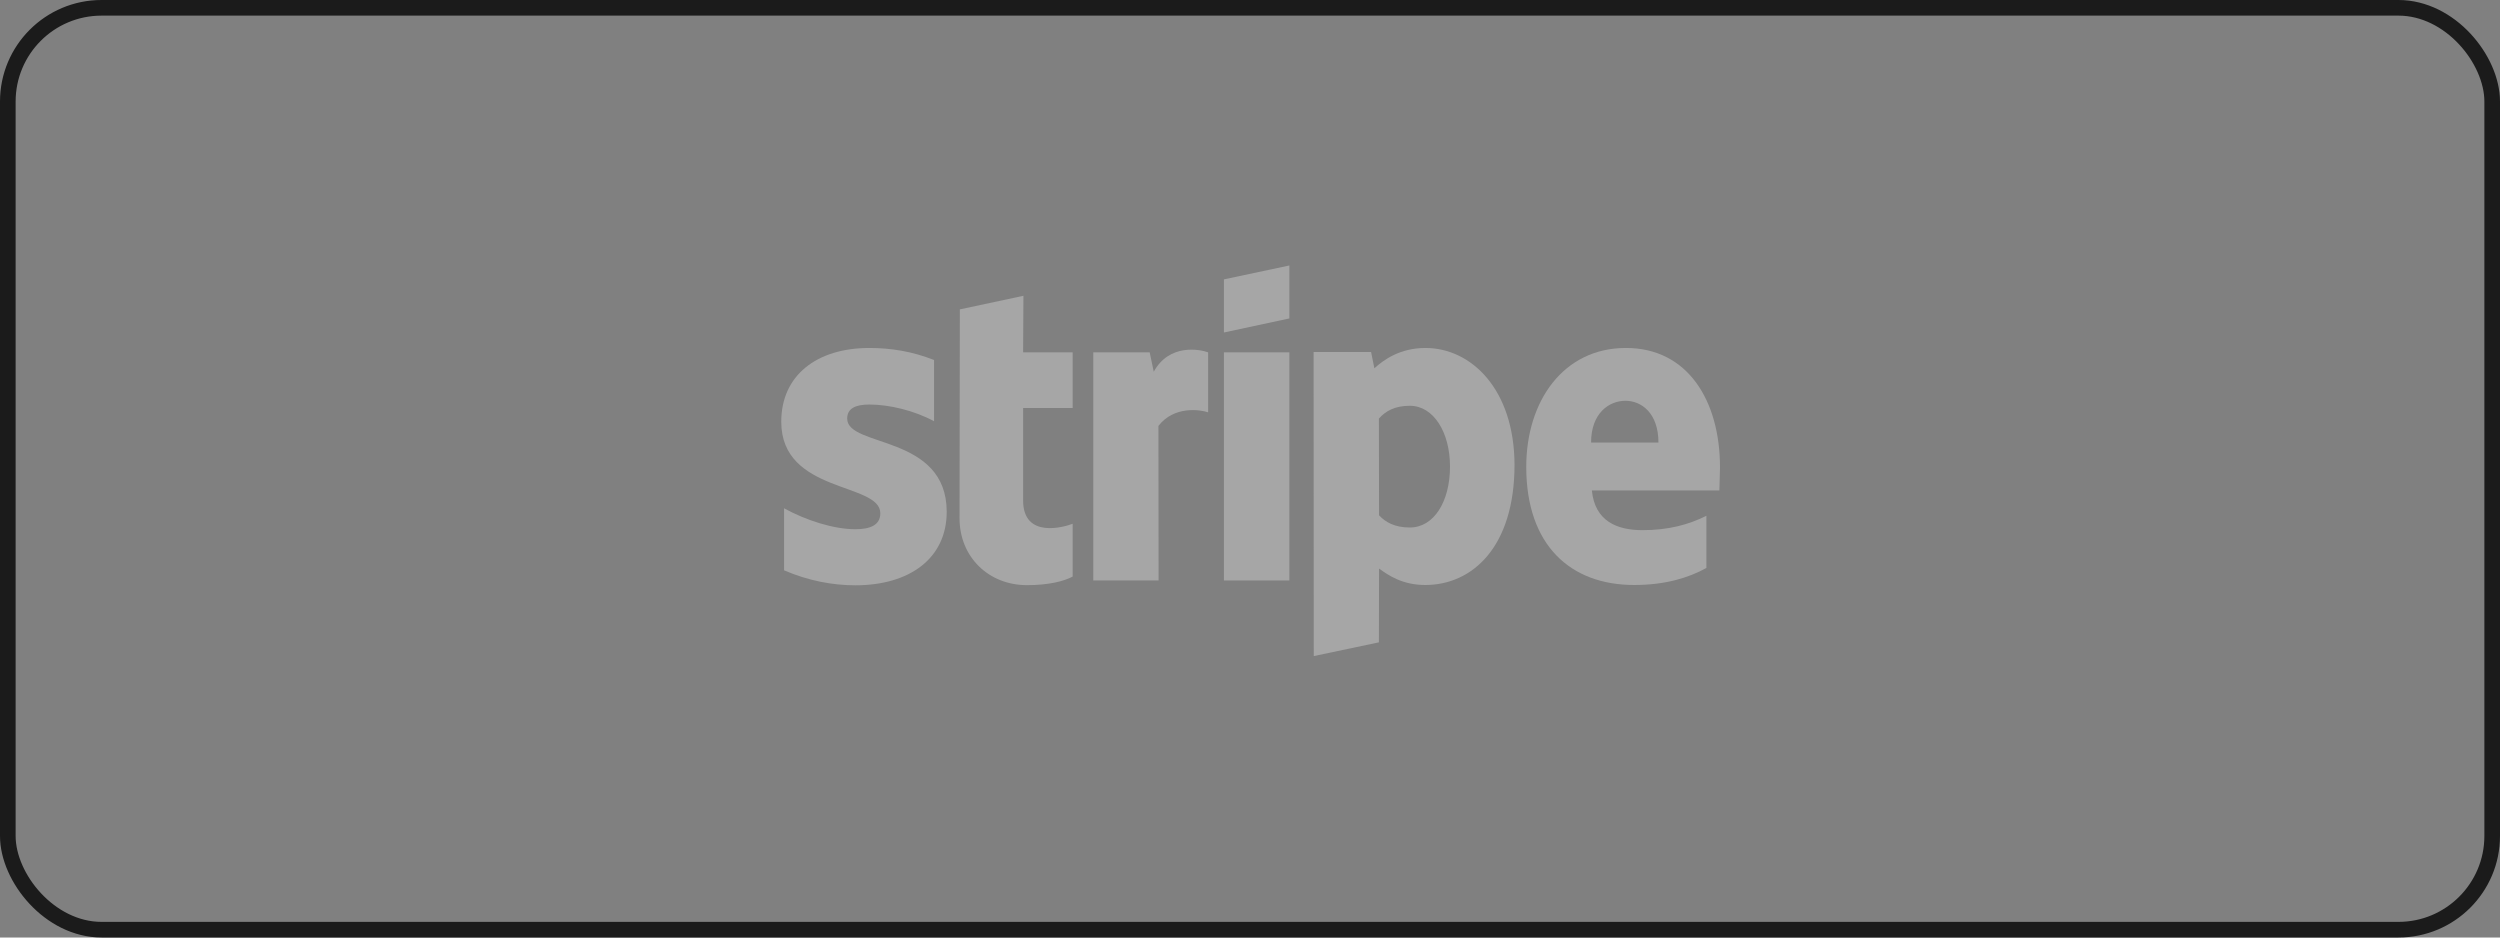 <svg width="160" height="60" viewBox="0 0 160 60" fill="none" xmlns="http://www.w3.org/2000/svg" xmlns:xlink="http://www.w3.org/1999/xlink">
	<rect x="0" y="0" width="160" height="60" fill="#808080" stroke="none"/>
	<desc>
			Created with Pixso.
	</desc>
	<defs/>
	<rect id="Rectangle 7" x="0.5" y="0.5" rx="6" width="159" height="59" stroke="#1B1B1B" stroke-opacity="1" stroke-width="1"/>
	<g opacity="0.3">
		<path id="Vector" d="M110.08 29.91C110.08 25.64 108.01 22.26 104.05 22.27C100.08 22.27 97.68 25.64 97.68 29.88C97.68 34.9 100.51 37.44 104.59 37.44C106.57 37.44 108.07 36.98 109.21 36.35L109.21 33.01C108.07 33.58 106.77 33.93 105.12 33.93C103.5 33.93 102.07 33.36 101.88 31.39L110.04 31.39C110.04 31.18 110.08 30.31 110.08 29.91ZM101.83 28.32C101.83 26.44 102.98 25.65 104.03 25.65C105.05 25.65 106.14 26.44 106.14 28.32L101.83 28.32Z" fill="#FFFFFF" fill-opacity="1" fill-rule="evenodd"/>
		<path id="Vector" d="M91.23 22.27C89.6 22.27 88.55 23.03 87.96 23.57L87.75 22.53L84.07 22.53L84.08 41.99L88.25 41.11L88.26 36.39C88.86 36.82 89.75 37.44 91.22 37.44C94.21 37.44 96.93 35.03 96.93 29.74C96.91 24.9 94.15 22.27 91.23 22.27ZM90.23 33.76C89.25 33.76 88.66 33.41 88.26 32.98L88.25 26.79C88.68 26.3 89.28 25.97 90.23 25.97C91.75 25.97 92.8 27.67 92.8 29.86C92.8 32.1 91.77 33.76 90.23 33.76Z" fill="#FFFFFF" fill-opacity="1" fill-rule="evenodd"/>
		<path id="Vector" d="M78.33 21.28L82.52 20.38L82.52 16.99L78.33 17.88L78.33 21.28Z" fill="#FFFFFF" fill-opacity="1" fill-rule="evenodd"/>
		<path id="Vector" d="M78.33 22.55L82.52 22.55L82.52 37.15L78.33 37.15L78.33 22.55Z" fill="#FFFFFF" fill-opacity="1" fill-rule="evenodd"/>
		<path id="Vector" d="M73.84 23.79L73.58 22.55L69.97 22.55L69.97 37.15L74.15 37.15L74.14 27.26C75.13 25.97 76.8 26.21 77.32 26.39L77.32 22.55C76.78 22.35 74.83 21.98 73.84 23.79Z" fill="#FFFFFF" fill-opacity="1" fill-rule="evenodd"/>
		<path id="Vector" d="M65.5 18.93L61.43 19.8L61.41 33.17C61.41 35.64 63.26 37.45 65.73 37.45C67.1 37.45 68.1 37.2 68.65 36.9L68.65 33.52C68.12 33.73 65.48 34.5 65.48 32.03L65.48 26.11L68.65 26.11L68.65 22.55L65.48 22.55L65.5 18.93Z" fill="#FFFFFF" fill-opacity="1" fill-rule="evenodd"/>
		<path id="Vector" d="M54.22 26.79C54.22 26.14 54.75 25.89 55.64 25.89C56.9 25.89 58.51 26.27 59.78 26.96L59.78 23.04C58.39 22.49 57.02 22.27 55.64 22.27C52.25 22.27 50 24.04 50 26.99C50 31.6 56.34 30.86 56.34 32.85C56.34 33.62 55.67 33.87 54.74 33.87C53.35 33.87 51.58 33.3 50.18 32.53L50.18 36.5C51.73 37.17 53.3 37.46 54.74 37.46C58.21 37.46 60.59 35.74 60.59 32.75C60.58 27.78 54.22 28.66 54.22 26.79Z" fill="#FFFFFF" fill-opacity="1" fill-rule="evenodd"/>
	</g>
</svg>
